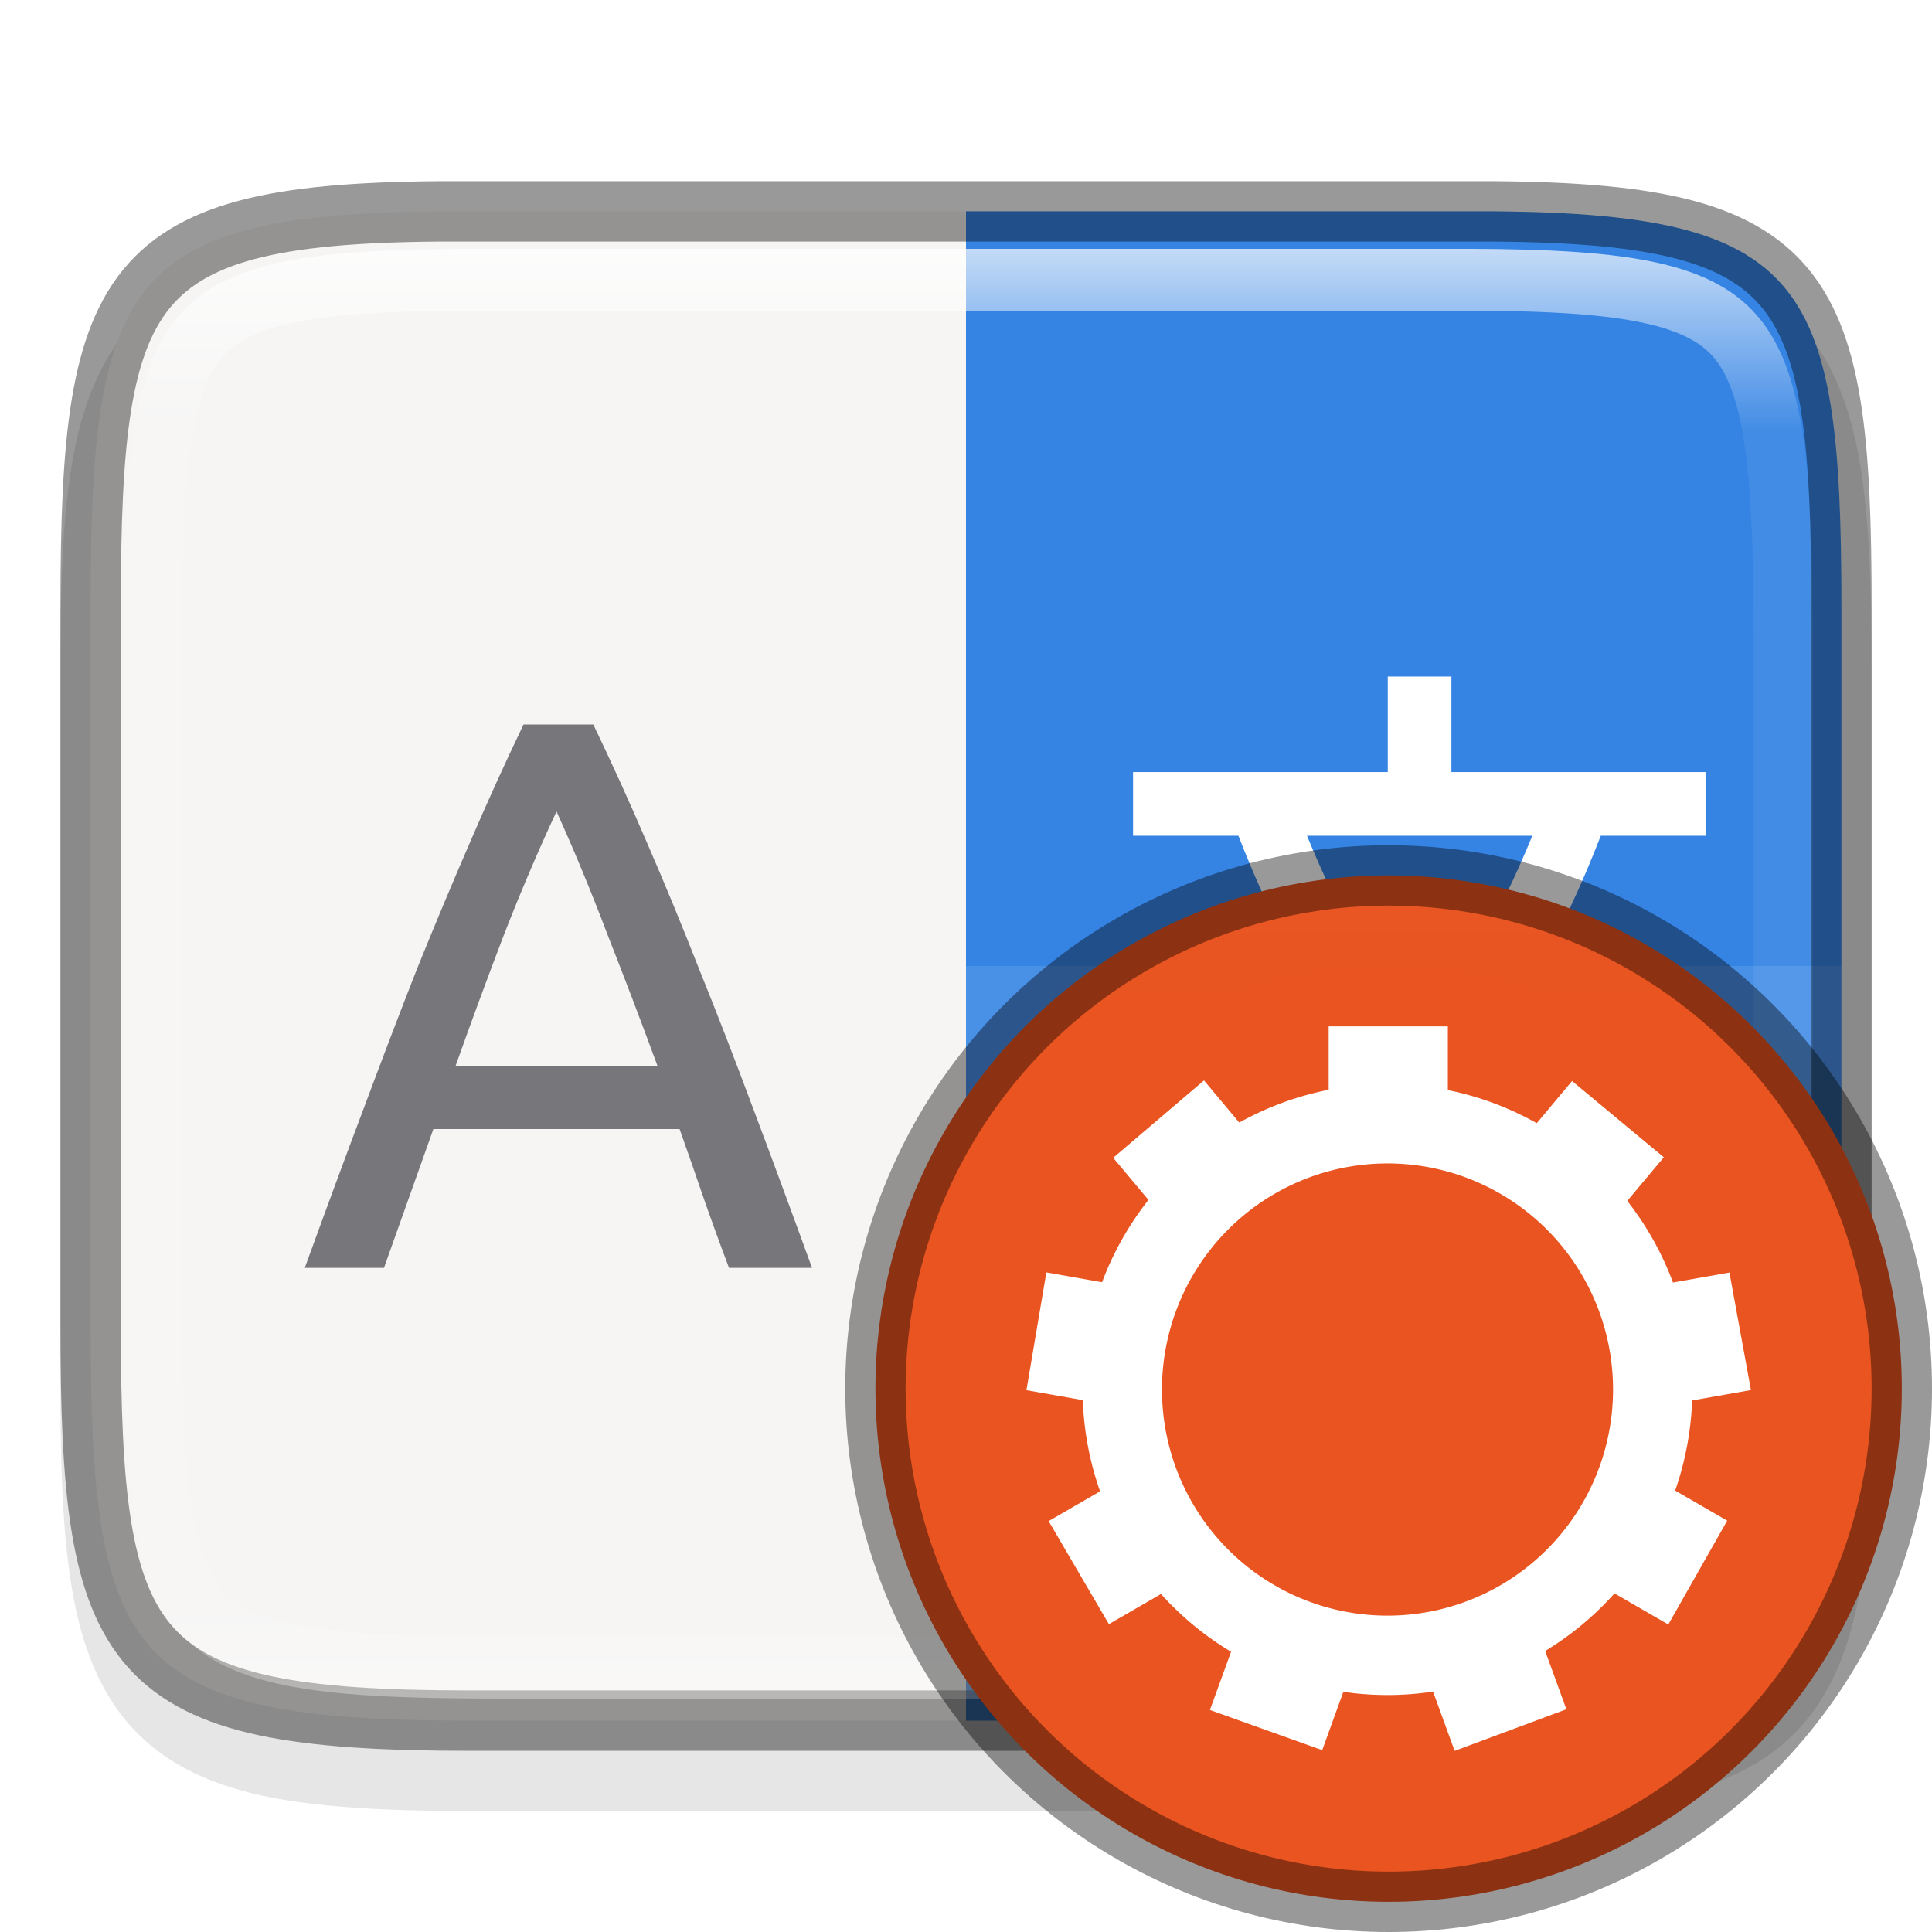 <svg width="32" height="32" version="1" xmlns="http://www.w3.org/2000/svg">
 <defs>
  <clipPath id="clipPath983-7">
   <path d="m115.03 44c-72.649 0-83.031 10.357-83.031 82.938v58.125c0 72.581 10.383 82.938 83.031 82.938h36.969v-224z" fill="#4d4d4d"/>
  </clipPath>
  <filter id="filter973" x="-.138" y="-.074" width="1.275" height="1.147" color-interpolation-filters="sRGB">
   <feGaussianBlur stdDeviation="6.88"/>
  </filter>
  <filter id="filter967" x="-.017" y="-.009" width="1.034" height="1.018" color-interpolation-filters="sRGB">
   <feGaussianBlur stdDeviation="0.86"/>
  </filter>
  <linearGradient id="linearGradient1004-8" x1="344" x2="344" y1="65.144" y2="102.86" gradientTransform="matrix(0 -1.048 .955 0 263.82 444.37)" gradientUnits="userSpaceOnUse">
   <stop stop-color="#fff" offset="0"/>
   <stop stop-color="#fff" stop-opacity=".098" offset=".125"/>
   <stop stop-color="#fff" stop-opacity=".098" offset=".925"/>
   <stop stop-color="#fff" stop-opacity=".498" offset="1"/>
  </linearGradient>
  <clipPath id="clipPath994-1">
   <path d="m335.73 62c-8.824 0-9.774 0.906-9.73 9.748v24.504c-0.043 8.842 0.906 9.748 9.73 9.748h16.539c8.824 0 9.73-0.906 9.73-9.748v-24.504c0-8.842-0.906-9.748-9.73-9.748z" color="#000000" fill="#cdcdcd"/>
  </clipPath>
  <linearGradient id="linearGradient1276" x1="344" x2="366" y1="94" y2="94" gradientTransform="matrix(.714 0 0 .714 -244.57 -76.143)" gradientUnits="userSpaceOnUse">
   <stop stop-color="#fff" offset="0"/>
   <stop stop-color="#fff" stop-opacity="0" offset="1"/>
  </linearGradient>
 </defs>
 <path d="m31 11.194c0-1.421-0.031-2.549-0.191-3.506-0.161-0.957-0.473-1.792-1.092-2.412s-1.456-0.936-2.414-1.096c-0.958-0.159-2.087-0.187-3.512-0.18h-15.588c-1.421-7e-3 -2.55 0.021-3.506 0.18-0.958 0.159-1.795 0.475-2.414 1.096s-0.931 1.455-1.092 2.412c-0.161 0.957-0.191 2.085-0.191 3.506v11.615c0 1.421 0.031 2.547 0.191 3.502 0.161 0.955 0.474 1.788 1.094 2.406 0.62 0.618 1.454 0.931 2.41 1.092 0.957 0.16 2.084 0.191 3.508 0.191h15.594c1.424 0 2.551-0.031 3.508-0.191 0.957-0.16 1.791-0.473 2.41-1.092 0.62-0.618 0.933-1.451 1.094-2.406 0.161-0.955 0.191-2.081 0.191-3.502z" color="#000000" color-rendering="auto" dominant-baseline="auto" image-rendering="auto" opacity=".1" shape-rendering="auto" solid-color="#000000" style="font-feature-settings:normal;font-variant-alternates:normal;font-variant-caps:normal;font-variant-ligatures:normal;font-variant-numeric:normal;font-variant-position:normal;isolation:auto;mix-blend-mode:normal;shape-padding:0;text-decoration-color:#000000;text-decoration-line:none;text-decoration-style:solid;text-indent:0;text-orientation:mixed;text-transform:none;white-space:normal"/>
 <path d="m30.5 10.075c0-5.562-0.584-6.604-6.282-6.574h-16.435c-5.698-0.029-6.282 1.013-6.282 6.574v11.85c0 5.56 0.584 6.574 6.282 6.574h16.435c5.698 0 6.282-1.014 6.282-6.574z" color="#000000" fill="#f6f5f4"/>
 <path d="m16 3.5v25h8.217c5.698 0 6.283-1.014 6.283-6.574v-11.852c0-5.562-0.585-6.603-6.283-6.574z" enable-background="new" fill="#3584e4"/>
 <path d="m16 16v12.5h8.217c5.698 0 6.283-1.014 6.283-6.574v-5.926z" enable-background="new" fill="#fff" opacity=".1"/>
 <g transform="matrix(-.125 0 0 .112 35.04 -1.411)" clip-path="url(#clipPath983-7)" enable-background="new" stroke-width="8.466">
  <path d="m152 44v224h36.969c72.649 0 83.031-10.357 83.031-82.938v-58.125c0-72.581-10.383-82.938-83.031-82.938z" filter="url(#filter973)" opacity=".4"/>
  <path d="m152 44v224h36.969c72.649 0 83.031-10.357 83.031-82.938v-58.125c0-72.581-10.383-82.938-83.031-82.938z" filter="url(#filter967)" opacity=".1"/>
 </g>
 <path d="m12.075 21q-0.221-0.584-0.416-1.143-0.195-0.571-0.403-1.156h-4.078l-0.818 2.299h-1.312q0.519-1.429 0.974-2.636 0.455-1.221 0.883-2.312 0.442-1.091 0.87-2.078 0.429-1 0.896-1.974h1.156q0.468 0.974 0.896 1.974 0.429 0.987 0.857 2.078 0.442 1.091 0.896 2.312 0.455 1.208 0.974 2.636zm-1.182-3.338q-0.416-1.13-0.831-2.182-0.403-1.065-0.844-2.039-0.455 0.974-0.87 2.039-0.403 1.052-0.805 2.182z" enable-background="new" fill="#77767b"/>
 <path d="m22.986 11.206v1.582h-4.219v1.055h1.745c0.628 1.62 1.399 2.995 2.307 4.116-1.057 1.095-2.28 1.83-3.672 2.234l0.294 1.013c1.547-0.448 2.907-1.275 4.072-2.466 1.166 1.19 2.526 2.017 4.072 2.466l0.294-1.013c-1.392-0.404-2.615-1.139-3.672-2.234 0.908-1.121 1.679-2.496 2.307-4.116h1.745v-1.055h-4.219v-1.582zm-1.339 2.637h3.733c-0.535 1.304-1.158 2.405-1.866 3.315-0.709-0.91-1.331-2.011-1.866-3.315z" enable-background="new" fill="#fff"/>
 <path d="m30.5 10.075c0-5.562-0.584-6.604-6.282-6.574h-16.435c-5.698-0.029-6.282 1.013-6.282 6.574v11.85c0 5.56 0.584 6.574 6.282 6.574h16.435c5.698 0 6.282-1.014 6.282-6.574z" color="#000000" fill="none" opacity=".4" stroke="#000"/>
 <path transform="matrix(0 .667 -.636 0 69.455 -213.32)" d="m335.73 62c-8.824 0-9.774 0.906-9.73 9.748v24.504c-0.043 8.842 0.906 9.748 9.73 9.748h16.539c8.824 0 9.73-0.906 9.73-9.748v-24.504c0-8.842-0.906-9.748-9.73-9.748z" clip-path="url(#clipPath994-1)" color="#000000" fill="none" opacity=".7" stroke="url(#linearGradient1004-8)" stroke-width="3.071"/>
 <circle cx="18.5" cy="18.5" r="1.5" enable-background="new" fill="#fff"/>
 <circle cx="23" cy="23" r="8.5" fill="#e95420" stroke="#000" stroke-dashoffset="1" stroke-linecap="round" stroke-linejoin="round" stroke-opacity=".4"/>
 <circle transform="rotate(90)" cx="23" cy="-23" r="7.5" fill="none" opacity=".3" stroke="url(#linearGradient1276)" stroke-dashoffset="1" stroke-linecap="round" stroke-linejoin="round" stroke-opacity=".4"/>
 <path d="m23.981 17-1.974 1.4e-4v1.313c0.651-0.134 1.323-0.133 1.974 4e-3v-1.317zm-4.039 0.895-1.504 1.282 0.741 0.885c0.412-0.523 0.927-0.956 1.513-1.271zm6.096 0.01-0.745 0.89c0.043 0.022 0.086 0.045 0.128 0.068 0.533 0.31 1.002 0.719 1.383 1.205l0.754-0.9zm-8.707 3.17-0.33 1.951 1.137 0.201c-0.02-0.667 0.096-1.33 0.341-1.949zm11.314 2e-3 -1.142 0.202c0.247 0.619 0.366 1.282 0.348 1.948l1.15-0.203zm-10.262 3.53-1.014 0.587h-3.37e-4l0.998 1.707 1.004-0.581c-0.443-0.498-0.779-1.081-0.988-1.714zm9.226 2e-3c-0.102 0.317-0.237 0.624-0.401 0.913-0.166 0.287-0.36 0.556-0.58 0.804l1.004 0.581 0.976-1.72zm-7.168 2.61-0.401 1.104 1.86 0.665 0.394-1.087c-0.608-0.089-1.195-0.293-1.728-0.601-0.042-0.026-0.084-0.053-0.125-0.081zm5.11 0.011c-0.566 0.35-1.198 0.58-1.856 0.675l0.398 1.095 1.851-0.689z" color="#000000" fill="#fff"/>
 <path d="m22.981 18.298a4.706 4.717 0 0 0-4.706 4.717 4.706 4.717 0 0 0 4.706 4.717 4.706 4.717 0 0 0 4.706-4.717 4.706 4.717 0 0 0-4.706-4.717zm0 0.629a4.078 4.088 0 0 1 4.079 4.088 4.078 4.088 0 0 1-4.079 4.088 4.078 4.088 0 0 1-4.078-4.088 4.078 4.088 0 0 1 4.078-4.088z" enable-background="new" fill="#fff" stroke="#fff" stroke-linecap="round" stroke-linejoin="round" stroke-width=".686"/>
</svg>
